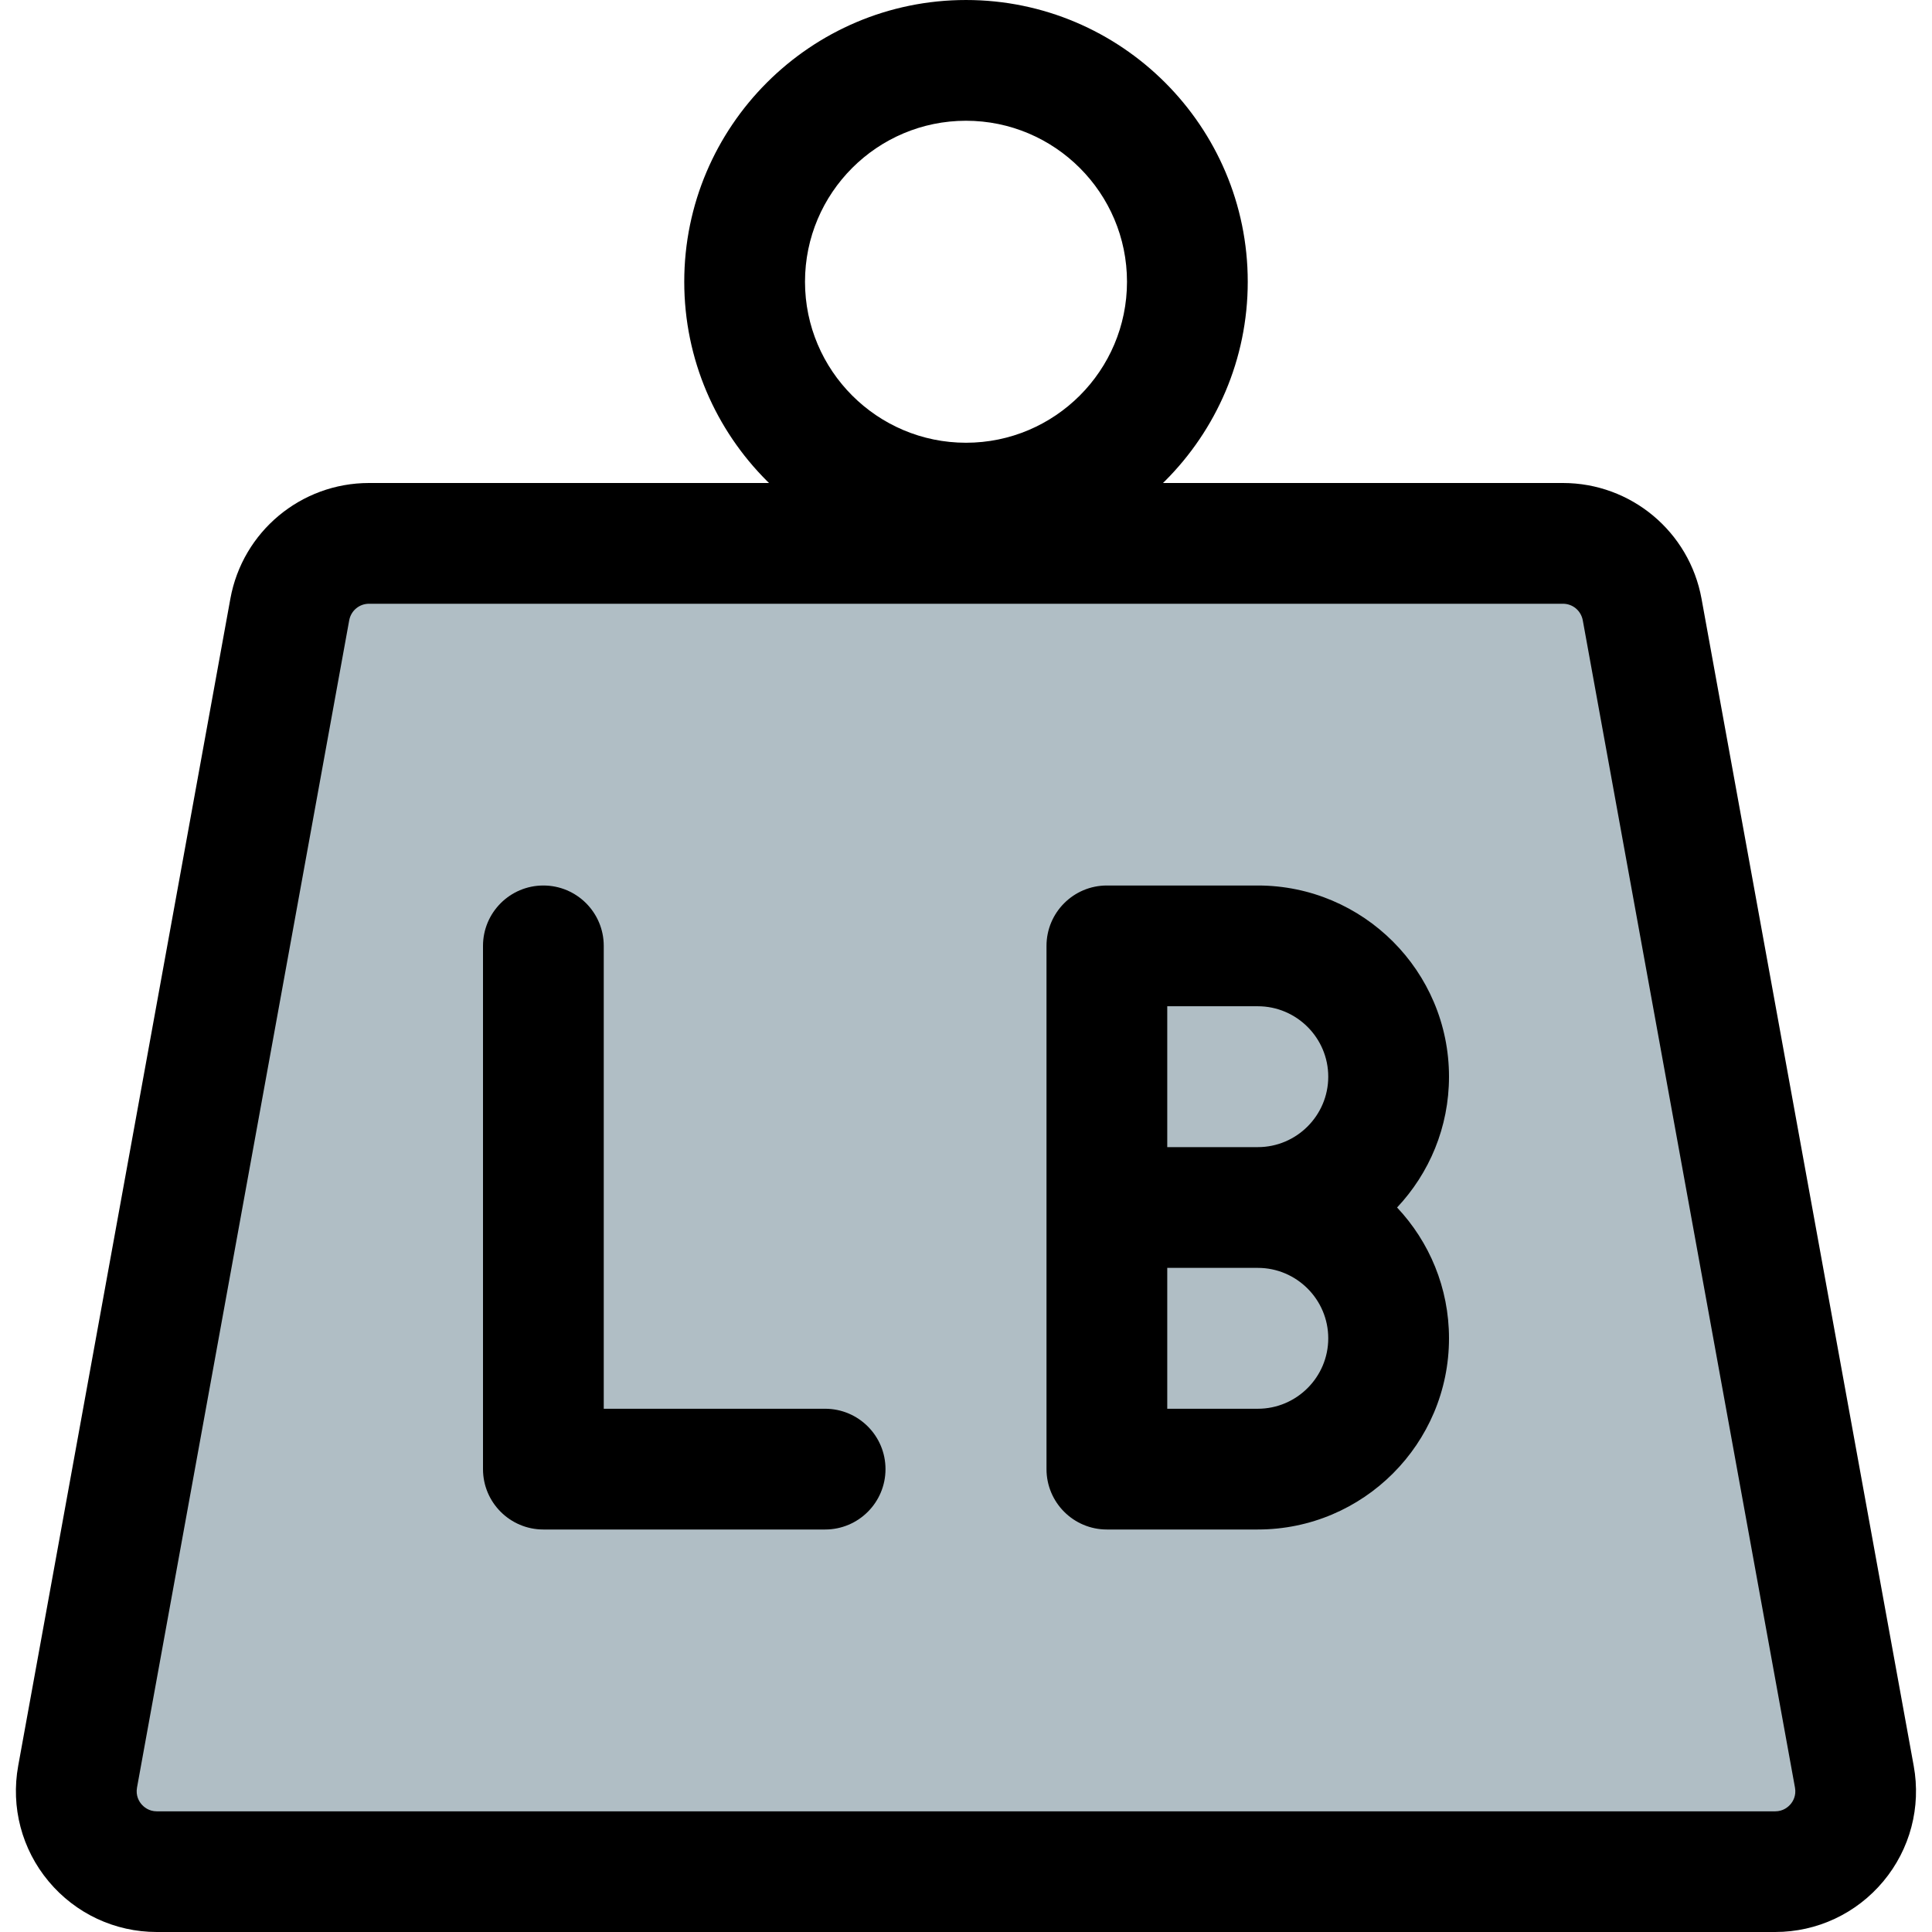 <svg enable-background="new 0 0 24 24" height="512" viewBox="0 0 24 24" width="512" xmlns="http://www.w3.org/2000/svg"><path d="m21.047 23.1h-18.094c-.468 0-.91-.207-1.209-.566-.3-.359-.424-.83-.34-1.291l2.373-13.05c.136-.749.787-1.293 1.549-1.293h13.348c.762 0 1.413.544 1.55 1.293l2.373 13.05c.084.461-.04.931-.34 1.291-.301.359-.742.566-1.21.566z" fill="#b0bec5"/><path d="m10.25 19h-3.5c-.414 0-.75-.336-.75-.75v-6.5c0-.414.336-.75.75-.75s.75.336.75.75v5.75h2.75c.414 0 .75.336.75.75s-.336.75-.75.75z"/><path d="m15.625 19h-1.875c-.414 0-.75-.336-.75-.75v-6.5c0-.414.336-.75.75-.75h1.875c1.31 0 2.375 1.065 2.375 2.375 0 .628-.245 1.2-.645 1.625.4.425.645.997.645 1.625 0 1.31-1.065 2.375-2.375 2.375zm-1.125-1.5h1.125c.482 0 .875-.393.875-.875s-.393-.875-.875-.875h-1.125zm0-3.25h1.125c.482 0 .875-.393.875-.875s-.393-.875-.875-.875h-1.125z"/><path d="m22.052 24h-20.104c-.521 0-1.01-.229-1.344-.629s-.471-.923-.378-1.435l2.636-14.5c.152-.832.876-1.436 1.722-1.436h14.831c.846 0 1.57.604 1.722 1.437l2.636 14.5c.093.511-.044 1.034-.378 1.434s-.823.629-1.343.629zm-17.468-16.5c-.121 0-.224.086-.246.206l-2.636 14.5c-.018.101.026.172.054.205s.09.09.192.09h20.104c.102 0 .164-.057.192-.09s.072-.104.054-.204l-2.636-14.5c-.022-.121-.125-.207-.246-.207z"/><path d="m12 7c-1.93 0-3.5-1.57-3.5-3.5s1.57-3.5 3.5-3.5 3.5 1.57 3.5 3.5-1.57 3.5-3.5 3.5zm0-5.5c-1.103 0-2 .897-2 2s.897 2 2 2 2-.897 2-2-.897-2-2-2z"/></svg>